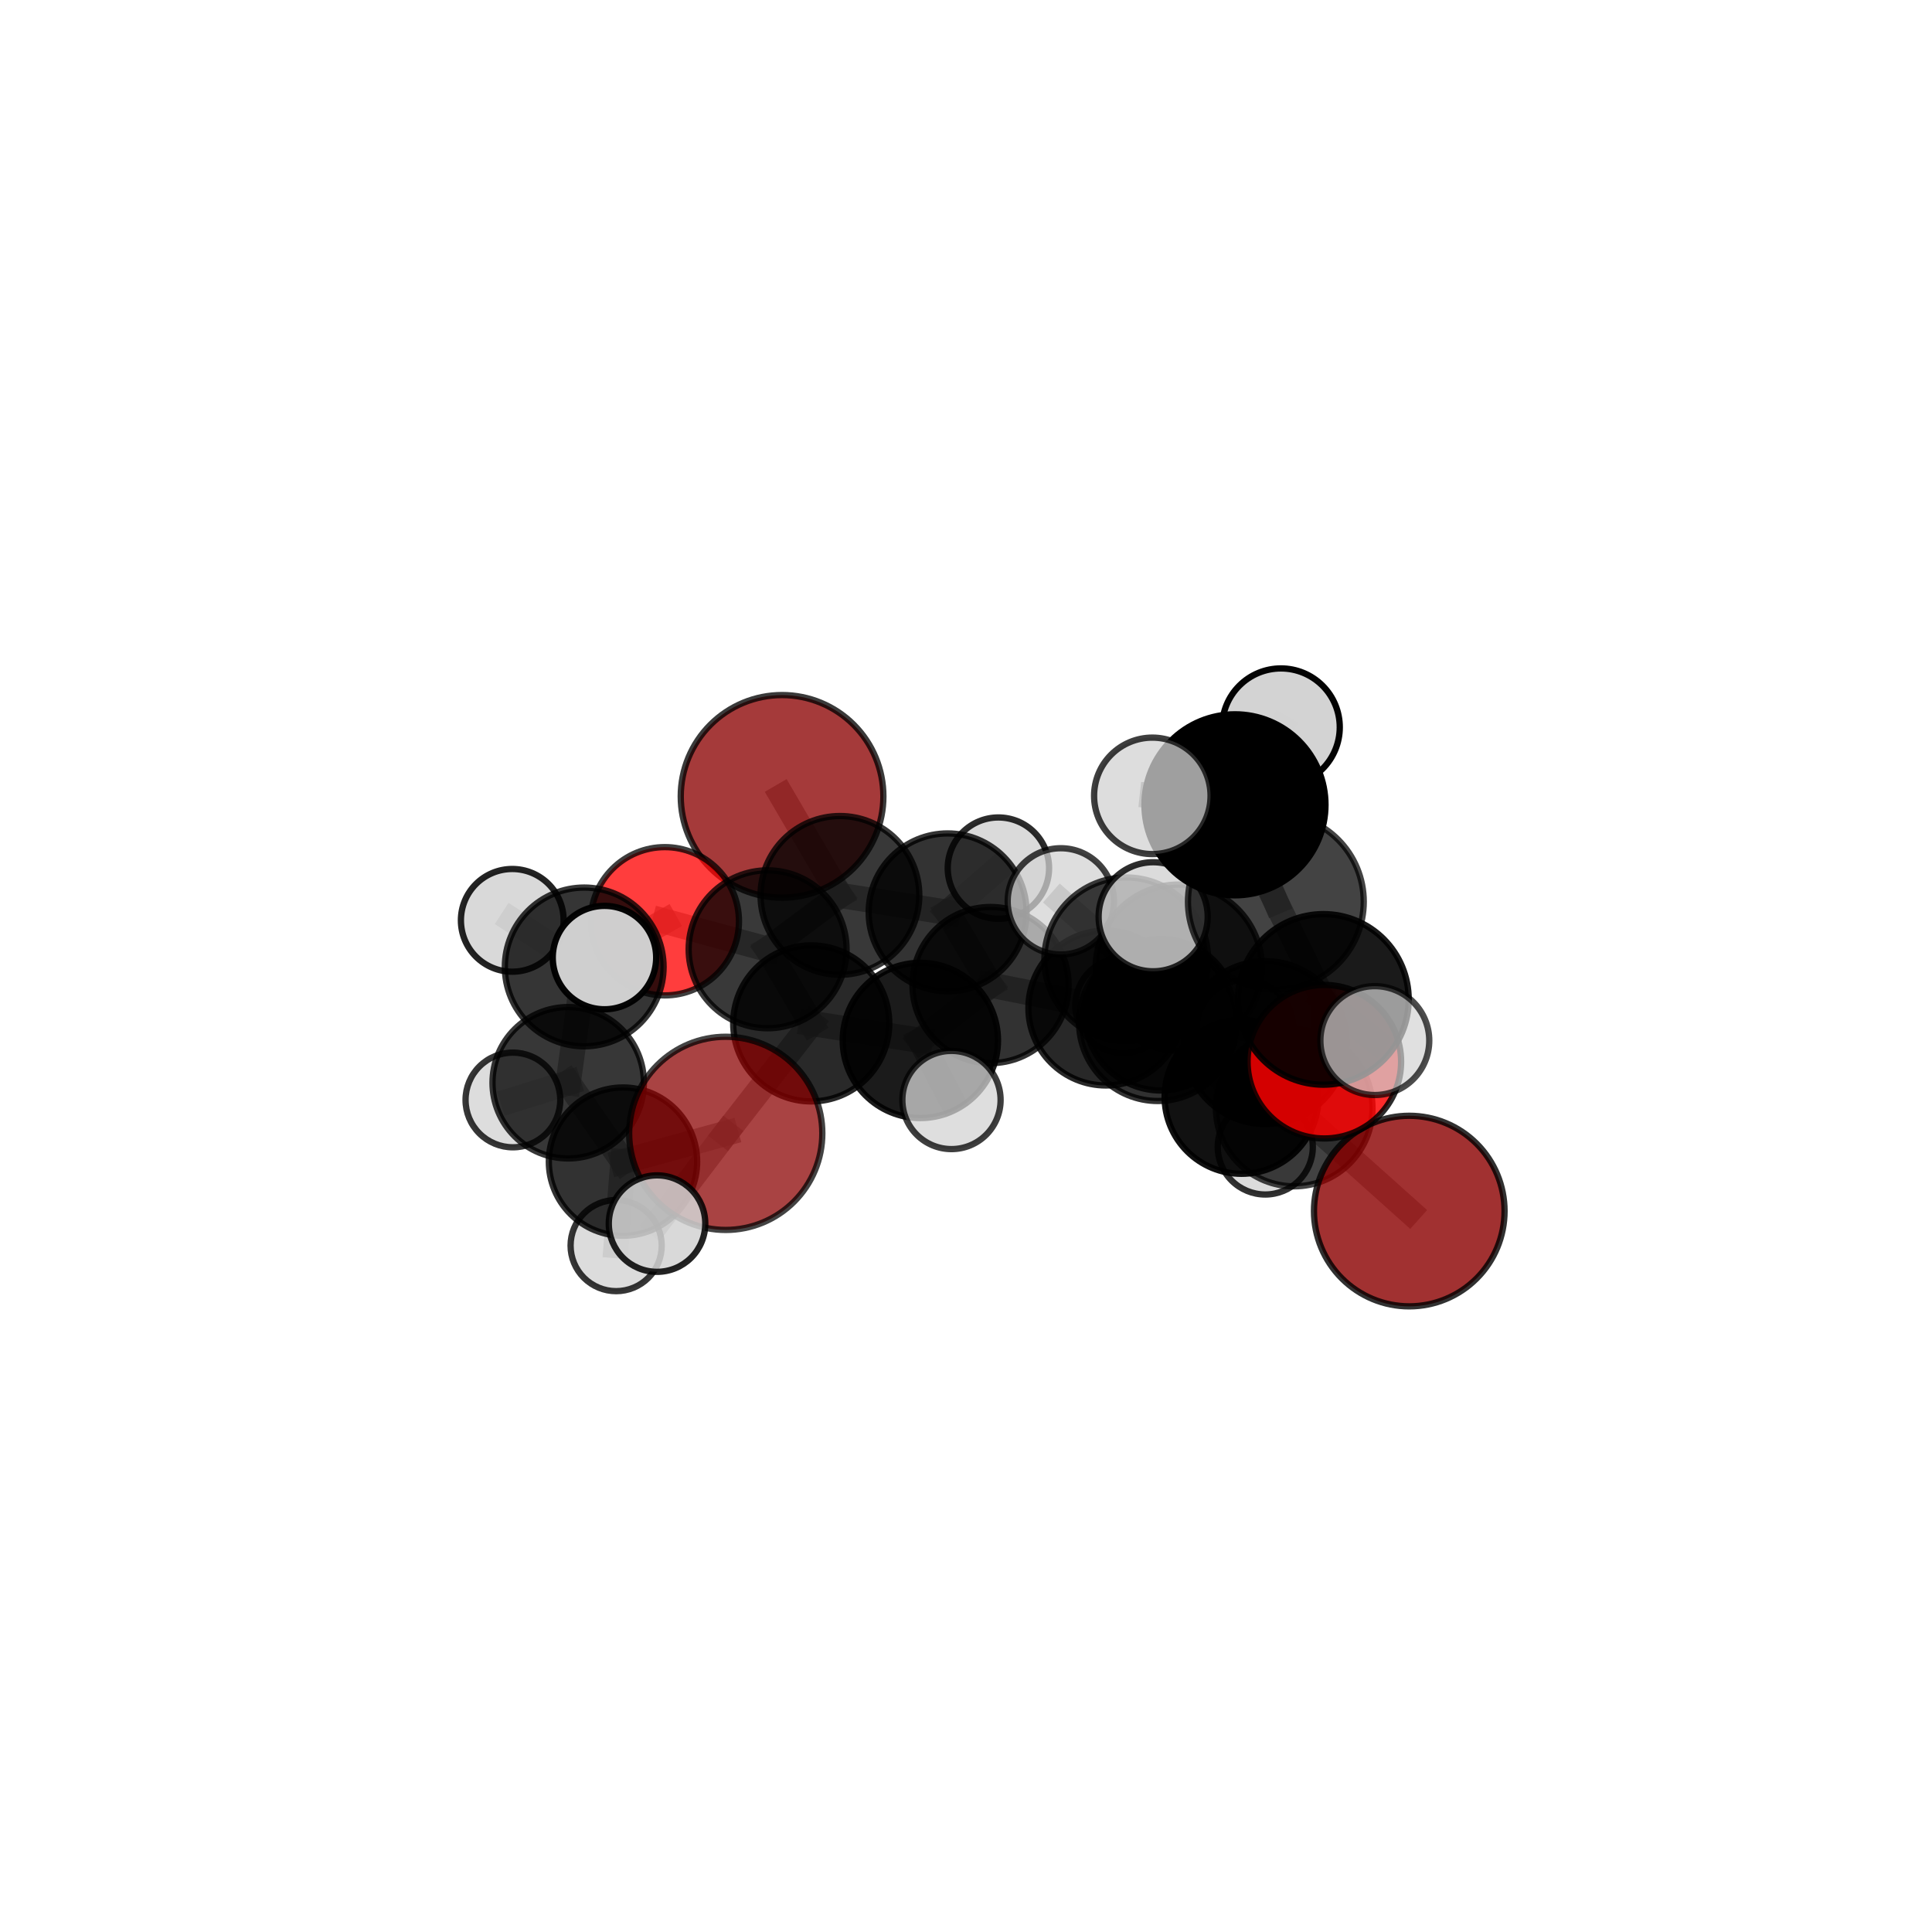 <?xml version="1.0" encoding="utf-8" standalone="no"?>
<!DOCTYPE svg PUBLIC "-//W3C//DTD SVG 1.1//EN"
  "http://www.w3.org/Graphics/SVG/1.1/DTD/svg11.dtd">
<svg xmlns:xlink="http://www.w3.org/1999/xlink" width="153pt" height="153pt" viewBox="0 0 153 153" xmlns="http://www.w3.org/2000/svg" version="1.1">
 <defs>
  <style type="text/css">*{stroke-linejoin: round; stroke-linecap: butt}</style>
 </defs>
 <g id="figure_1">
  <g id="patch_1">
   <path d="M 0 153 
L 153 153 
L 153 0 
L 0 0 
L 0 153 
z
" style="fill: none"/>
  </g>
  <g id="patch_2">
   <path d="M 7.2 145.8 
L 145.8 145.8 
L 145.8 7.2 
L 7.2 7.2 
L 7.2 145.8 
z
" style="fill: none"/>
  </g>
  <g id="axes_1">
   <g id="line2d_1">
    <path d="M 57.473 89.753 
L 64.243 81.045 
" clip-path="url(#pf34b1e967c)" style="fill: none; stroke: #808080; stroke-opacity: 0.624; stroke-width: 2; stroke-linecap: square"/>
   </g>
   <g id="line2d_2">
    <path d="M 57.473 89.753 
L 49.335 91.992 
" clip-path="url(#pf34b1e967c)" style="fill: none; stroke: #808080; stroke-opacity: 0.603; stroke-width: 2; stroke-linecap: square"/>
   </g>
   <g id="line2d_3">
    <path d="M 57.473 89.753 
L 52.033 96.9 
" clip-path="url(#pf34b1e967c)" style="fill: none; stroke: #808080; stroke-opacity: 0.611; stroke-width: 2; stroke-linecap: square"/>
   </g>
   <g id="line2d_4">
    <path d="M 64.243 81.045 
L 60.789 75.177 
" clip-path="url(#pf34b1e967c)" style="fill: none; stroke: #808080; stroke-opacity: 0.636; stroke-width: 2; stroke-linecap: square"/>
   </g>
   <g id="line2d_5">
    <path d="M 49.335 91.992 
L 48.795 98.641 
" clip-path="url(#pf34b1e967c)" style="fill: none; stroke: #808080; stroke-opacity: 0.574; stroke-width: 2; stroke-linecap: square"/>
   </g>
   <g id="line2d_6">
    <path d="M 111.603 95.907 
L 102.491 87.746 
" clip-path="url(#pf34b1e967c)" style="fill: none; stroke: #808080; stroke-opacity: 0.62; stroke-width: 2; stroke-linecap: square"/>
   </g>
   <g id="line2d_7">
    <path d="M 102.491 87.746 
L 100.207 82.571 
" clip-path="url(#pf34b1e967c)" style="fill: none; stroke: #808080; stroke-opacity: 0.651; stroke-width: 2; stroke-linecap: square"/>
   </g>
   <g id="line2d_8">
    <path d="M 61.934 63.066 
L 66.517 70.908 
" clip-path="url(#pf34b1e967c)" style="fill: none; stroke: #808080; stroke-opacity: 0.653; stroke-width: 2; stroke-linecap: square"/>
   </g>
   <g id="line2d_9">
    <path d="M 66.517 70.908 
L 60.789 75.177 
" clip-path="url(#pf34b1e967c)" style="fill: none; stroke: #808080; stroke-opacity: 0.643; stroke-width: 2; stroke-linecap: square"/>
   </g>
   <g id="line2d_10">
    <path d="M 104.878 84.078 
L 100.207 82.571 
" clip-path="url(#pf34b1e967c)" style="fill: none; stroke: #808080; stroke-opacity: 0.675; stroke-width: 2; stroke-linecap: square"/>
   </g>
   <g id="line2d_11">
    <path d="M 104.878 84.078 
L 104.804 79.145 
" clip-path="url(#pf34b1e967c)" style="fill: none; stroke: #808080; stroke-opacity: 0.697; stroke-width: 2; stroke-linecap: square"/>
   </g>
   <g id="line2d_12">
    <path d="M 104.804 79.145 
L 101.038 71.407 
" clip-path="url(#pf34b1e967c)" style="fill: none; stroke: #808080; stroke-opacity: 0.731; stroke-width: 2; stroke-linecap: square"/>
   </g>
   <g id="line2d_13">
    <path d="M 104.804 79.145 
L 108.876 82.407 
" clip-path="url(#pf34b1e967c)" style="fill: none; stroke: #808080; stroke-opacity: 0.714; stroke-width: 2; stroke-linecap: square"/>
   </g>
   <g id="line2d_14">
    <path d="M 52.65 72.957 
L 60.789 75.177 
" clip-path="url(#pf34b1e967c)" style="fill: none; stroke: #808080; stroke-opacity: 0.644; stroke-width: 2; stroke-linecap: square"/>
   </g>
   <g id="line2d_15">
    <path d="M 52.65 72.957 
L 46.266 76.574 
" clip-path="url(#pf34b1e967c)" style="fill: none; stroke: #808080; stroke-opacity: 0.647; stroke-width: 2; stroke-linecap: square"/>
   </g>
   <g id="line2d_16">
    <path d="M 46.266 76.574 
L 44.997 85.745 
" clip-path="url(#pf34b1e967c)" style="fill: none; stroke: #808080; stroke-opacity: 0.625; stroke-width: 2; stroke-linecap: square"/>
   </g>
   <g id="line2d_17">
    <path d="M 46.266 76.574 
L 40.568 72.884 
" clip-path="url(#pf34b1e967c)" style="fill: none; stroke: #808080; stroke-opacity: 0.651; stroke-width: 2; stroke-linecap: square"/>
   </g>
   <g id="line2d_18">
    <path d="M 46.266 76.574 
L 47.87 75.832 
" clip-path="url(#pf34b1e967c)" style="fill: none; stroke: #808080; stroke-opacity: 0.655; stroke-width: 2; stroke-linecap: square"/>
   </g>
   <g id="line2d_19">
    <path d="M 87.578 79.826 
L 91.692 80.951 
" clip-path="url(#pf34b1e967c)" style="fill: none; stroke: #808080; stroke-opacity: 0.632; stroke-width: 2; stroke-linecap: square"/>
   </g>
   <g id="line2d_20">
    <path d="M 87.578 79.826 
L 78.443 78.009 
" clip-path="url(#pf34b1e967c)" style="fill: none; stroke: #808080; stroke-opacity: 0.628; stroke-width: 2; stroke-linecap: square"/>
   </g>
   <g id="line2d_21">
    <path d="M 87.578 79.826 
L 91.926 80.358 
" clip-path="url(#pf34b1e967c)" style="fill: none; stroke: #808080; stroke-opacity: 0.615; stroke-width: 2; stroke-linecap: square"/>
   </g>
   <g id="line2d_22">
    <path d="M 91.692 80.951 
L 98.326 86.86 
" clip-path="url(#pf34b1e967c)" style="fill: none; stroke: #808080; stroke-opacity: 0.629; stroke-width: 2; stroke-linecap: square"/>
   </g>
   <g id="line2d_23">
    <path d="M 91.692 80.951 
L 89.19 75.97 
" clip-path="url(#pf34b1e967c)" style="fill: none; stroke: #808080; stroke-opacity: 0.657; stroke-width: 2; stroke-linecap: square"/>
   </g>
   <g id="line2d_24">
    <path d="M 78.443 78.009 
L 75.045 72.253 
" clip-path="url(#pf34b1e967c)" style="fill: none; stroke: #808080; stroke-opacity: 0.636; stroke-width: 2; stroke-linecap: square"/>
   </g>
   <g id="line2d_25">
    <path d="M 78.443 78.009 
L 72.886 82.394 
" clip-path="url(#pf34b1e967c)" style="fill: none; stroke: #808080; stroke-opacity: 0.629; stroke-width: 2; stroke-linecap: square"/>
   </g>
   <g id="line2d_26">
    <path d="M 91.926 80.358 
L 88.94 79.628 
" clip-path="url(#pf34b1e967c)" style="fill: none; stroke: #808080; stroke-opacity: 0.601; stroke-width: 2; stroke-linecap: square"/>
   </g>
   <g id="line2d_27">
    <path d="M 91.926 80.358 
L 98.584 81.421 
" clip-path="url(#pf34b1e967c)" style="fill: none; stroke: #808080; stroke-opacity: 0.604; stroke-width: 2; stroke-linecap: square"/>
   </g>
   <g id="line2d_28">
    <path d="M 98.326 86.86 
L 102.491 87.746 
" clip-path="url(#pf34b1e967c)" style="fill: none; stroke: #808080; stroke-opacity: 0.626; stroke-width: 2; stroke-linecap: square"/>
   </g>
   <g id="line2d_29">
    <path d="M 98.326 86.86 
L 100.2 90.831 
" clip-path="url(#pf34b1e967c)" style="fill: none; stroke: #808080; stroke-opacity: 0.606; stroke-width: 2; stroke-linecap: square"/>
   </g>
   <g id="line2d_30">
    <path d="M 89.19 75.97 
L 93.352 76.633 
" clip-path="url(#pf34b1e967c)" style="fill: none; stroke: #808080; stroke-opacity: 0.681; stroke-width: 2; stroke-linecap: square"/>
   </g>
   <g id="line2d_31">
    <path d="M 89.19 75.97 
L 84.008 71.381 
" clip-path="url(#pf34b1e967c)" style="fill: none; stroke: #808080; stroke-opacity: 0.682; stroke-width: 2; stroke-linecap: square"/>
   </g>
   <g id="line2d_32">
    <path d="M 75.045 72.253 
L 66.517 70.908 
" clip-path="url(#pf34b1e967c)" style="fill: none; stroke: #808080; stroke-opacity: 0.643; stroke-width: 2; stroke-linecap: square"/>
   </g>
   <g id="line2d_33">
    <path d="M 75.045 72.253 
L 79.066 68.75 
" clip-path="url(#pf34b1e967c)" style="fill: none; stroke: #808080; stroke-opacity: 0.643; stroke-width: 2; stroke-linecap: square"/>
   </g>
   <g id="line2d_34">
    <path d="M 72.886 82.394 
L 64.243 81.045 
" clip-path="url(#pf34b1e967c)" style="fill: none; stroke: #808080; stroke-opacity: 0.628; stroke-width: 2; stroke-linecap: square"/>
   </g>
   <g id="line2d_35">
    <path d="M 72.886 82.394 
L 75.351 87.111 
" clip-path="url(#pf34b1e967c)" style="fill: none; stroke: #808080; stroke-opacity: 0.622; stroke-width: 2; stroke-linecap: square"/>
   </g>
   <g id="line2d_36">
    <path d="M 93.352 76.633 
L 100.207 82.571 
" clip-path="url(#pf34b1e967c)" style="fill: none; stroke: #808080; stroke-opacity: 0.679; stroke-width: 2; stroke-linecap: square"/>
   </g>
   <g id="line2d_37">
    <path d="M 93.352 76.633 
L 91.321 72.601 
" clip-path="url(#pf34b1e967c)" style="fill: none; stroke: #808080; stroke-opacity: 0.702; stroke-width: 2; stroke-linecap: square"/>
   </g>
   <g id="line2d_38">
    <path d="M 101.038 71.407 
L 97.8 63.735 
" clip-path="url(#pf34b1e967c)" style="fill: none; stroke: #808080; stroke-opacity: 0.763; stroke-width: 2; stroke-linecap: square"/>
   </g>
   <g id="line2d_39">
    <path d="M 44.997 85.745 
L 49.335 91.992 
" clip-path="url(#pf34b1e967c)" style="fill: none; stroke: #808080; stroke-opacity: 0.597; stroke-width: 2; stroke-linecap: square"/>
   </g>
   <g id="line2d_40">
    <path d="M 44.997 85.745 
L 40.618 87.108 
" clip-path="url(#pf34b1e967c)" style="fill: none; stroke: #808080; stroke-opacity: 0.597; stroke-width: 2; stroke-linecap: square"/>
   </g>
   <g id="line2d_41">
    <path d="M 97.8 63.735 
L 91.256 63.025 
" clip-path="url(#pf34b1e967c)" style="fill: none; stroke: #808080; stroke-opacity: 0.784; stroke-width: 2; stroke-linecap: square"/>
   </g>
   <g id="line2d_42">
    <path d="M 97.8 63.735 
L 101.442 57.593 
" clip-path="url(#pf34b1e967c)" style="fill: none; stroke: #808080; stroke-opacity: 0.79; stroke-width: 2; stroke-linecap: square"/>
   </g>
   <g id="Path3DCollection_1">
    <path d="M 61.934 71.09 
C 64.062 71.09 66.103 70.245 67.608 68.74 
C 69.112 67.235 69.958 65.194 69.958 63.066 
C 69.958 60.939 69.112 58.897 67.608 57.393 
C 66.103 55.888 64.062 55.043 61.934 55.043 
C 59.806 55.043 57.765 55.888 56.26 57.393 
C 54.756 58.897 53.91 60.939 53.91 63.066 
C 53.91 65.194 54.756 67.235 56.26 68.74 
C 57.765 70.245 59.806 71.09 61.934 71.09 
z
" clip-path="url(#pf34b1e967c)" style="fill: #8b0000; fill-opacity: 0.772; stroke: #000000; stroke-opacity: 0.772; stroke-width: 0.5"/>
    <path d="M 88.94 83.408 
C 89.942 83.408 90.904 83.01 91.613 82.301 
C 92.322 81.592 92.72 80.63 92.72 79.628 
C 92.72 78.625 92.322 77.663 91.613 76.954 
C 90.904 76.245 89.942 75.847 88.94 75.847 
C 87.937 75.847 86.975 76.245 86.266 76.954 
C 85.557 77.663 85.159 78.625 85.159 79.628 
C 85.159 80.63 85.557 81.592 86.266 82.301 
C 86.975 83.01 87.937 83.408 88.94 83.408 
z
" clip-path="url(#pf34b1e967c)" style="fill: #d3d3d3; fill-opacity: 0.758; stroke: #000000; stroke-opacity: 0.758; stroke-width: 0.5"/>
    <path d="M 79.066 72.763 
C 80.13 72.763 81.151 72.341 81.904 71.588 
C 82.656 70.835 83.079 69.815 83.079 68.75 
C 83.079 67.686 82.656 66.665 81.904 65.913 
C 81.151 65.16 80.13 64.737 79.066 64.737 
C 78.002 64.737 76.981 65.16 76.228 65.913 
C 75.476 66.665 75.053 67.686 75.053 68.75 
C 75.053 69.815 75.476 70.835 76.228 71.588 
C 76.981 72.341 78.002 72.763 79.066 72.763 
z
" clip-path="url(#pf34b1e967c)" style="fill: #d3d3d3; fill-opacity: 0.825; stroke: #000000; stroke-opacity: 0.825; stroke-width: 0.5"/>
    <path d="M 91.926 86.359 
C 93.518 86.359 95.044 85.726 96.17 84.601 
C 97.295 83.476 97.927 81.949 97.927 80.358 
C 97.927 78.766 97.295 77.24 96.17 76.114 
C 95.044 74.989 93.518 74.357 91.926 74.357 
C 90.335 74.357 88.808 74.989 87.683 76.114 
C 86.557 77.24 85.925 78.766 85.925 80.358 
C 85.925 81.949 86.557 83.476 87.683 84.601 
C 88.808 85.726 90.335 86.359 91.926 86.359 
z
" clip-path="url(#pf34b1e967c)" style="fill-opacity: 0.85; stroke: #000000; stroke-opacity: 0.85; stroke-width: 0.5"/>
    <path d="M 98.584 85.234 
C 99.595 85.234 100.565 84.833 101.28 84.117 
C 101.996 83.402 102.397 82.432 102.397 81.421 
C 102.397 80.41 101.996 79.44 101.28 78.724 
C 100.565 78.009 99.595 77.608 98.584 77.608 
C 97.573 77.608 96.603 78.009 95.887 78.724 
C 95.172 79.44 94.771 80.41 94.771 81.421 
C 94.771 82.432 95.172 83.402 95.887 84.117 
C 96.603 84.833 97.573 85.234 98.584 85.234 
z
" clip-path="url(#pf34b1e967c)" style="fill: #d3d3d3; fill-opacity: 0.81; stroke: #000000; stroke-opacity: 0.81; stroke-width: 0.5"/>
    <path d="M 66.517 77.193 
C 68.184 77.193 69.783 76.531 70.961 75.352 
C 72.14 74.174 72.802 72.575 72.802 70.908 
C 72.802 69.241 72.14 67.642 70.961 66.463 
C 69.783 65.285 68.184 64.622 66.517 64.622 
C 64.85 64.622 63.251 65.285 62.072 66.463 
C 60.894 67.642 60.231 69.241 60.231 70.908 
C 60.231 72.575 60.894 74.174 62.072 75.352 
C 63.251 76.531 64.85 77.193 66.517 77.193 
z
" clip-path="url(#pf34b1e967c)" style="fill-opacity: 0.781; stroke: #000000; stroke-opacity: 0.781; stroke-width: 0.5"/>
    <path d="M 75.045 78.504 
C 76.703 78.504 78.293 77.846 79.466 76.673 
C 80.638 75.501 81.297 73.911 81.297 72.253 
C 81.297 70.595 80.638 69.004 79.466 67.832 
C 78.293 66.66 76.703 66.001 75.045 66.001 
C 73.387 66.001 71.797 66.66 70.624 67.832 
C 69.452 69.004 68.793 70.595 68.793 72.253 
C 68.793 73.911 69.452 75.501 70.624 76.673 
C 71.797 77.846 73.387 78.504 75.045 78.504 
z
" clip-path="url(#pf34b1e967c)" style="fill-opacity: 0.799; stroke: #000000; stroke-opacity: 0.799; stroke-width: 0.5"/>
    <path d="M 40.618 90.858 
C 41.613 90.858 42.567 90.463 43.27 89.76 
C 43.973 89.057 44.368 88.103 44.368 87.108 
C 44.368 86.114 43.973 85.16 43.27 84.457 
C 42.567 83.754 41.613 83.359 40.618 83.359 
C 39.624 83.359 38.67 83.754 37.967 84.457 
C 37.264 85.16 36.869 86.114 36.869 87.108 
C 36.869 88.103 37.264 89.057 37.967 89.76 
C 38.67 90.463 39.624 90.858 40.618 90.858 
z
" clip-path="url(#pf34b1e967c)" style="fill: #d3d3d3; fill-opacity: 0.789; stroke: #000000; stroke-opacity: 0.789; stroke-width: 0.5"/>
    <path d="M 52.65 78.828 
C 54.207 78.828 55.701 78.209 56.802 77.108 
C 57.903 76.007 58.521 74.514 58.521 72.957 
C 58.521 71.4 57.903 69.907 56.802 68.806 
C 55.701 67.705 54.207 67.086 52.65 67.086 
C 51.093 67.086 49.6 67.705 48.499 68.806 
C 47.398 69.907 46.779 71.4 46.779 72.957 
C 46.779 74.514 47.398 76.007 48.499 77.108 
C 49.6 78.209 51.093 78.828 52.65 78.828 
z
" clip-path="url(#pf34b1e967c)" style="fill: #ff0000; fill-opacity: 0.758; stroke: #000000; stroke-opacity: 0.758; stroke-width: 0.5"/>
    <path d="M 60.789 81.43 
C 62.447 81.43 64.038 80.772 65.21 79.599 
C 66.383 78.426 67.042 76.836 67.042 75.177 
C 67.042 73.519 66.383 71.928 65.21 70.756 
C 64.038 69.583 62.447 68.924 60.789 68.924 
C 59.13 68.924 57.54 69.583 56.367 70.756 
C 55.194 71.928 54.536 73.519 54.536 75.177 
C 54.536 76.836 55.194 78.426 56.367 79.599 
C 57.54 80.772 59.13 81.43 60.789 81.43 
z
" clip-path="url(#pf34b1e967c)" style="fill-opacity: 0.774; stroke: #000000; stroke-opacity: 0.774; stroke-width: 0.5"/>
    <path d="M 78.443 84.192 
C 80.083 84.192 81.656 83.541 82.815 82.381 
C 83.974 81.222 84.626 79.649 84.626 78.009 
C 84.626 76.369 83.974 74.797 82.815 73.637 
C 81.656 72.478 80.083 71.826 78.443 71.826 
C 76.803 71.826 75.231 72.478 74.071 73.637 
C 72.912 74.797 72.26 76.369 72.26 78.009 
C 72.26 79.649 72.912 81.222 74.071 82.381 
C 75.231 83.541 76.803 84.192 78.443 84.192 
z
" clip-path="url(#pf34b1e967c)" style="fill-opacity: 0.801; stroke: #000000; stroke-opacity: 0.801; stroke-width: 0.5"/>
    <path d="M 87.578 85.961 
C 89.205 85.961 90.765 85.315 91.916 84.164 
C 93.067 83.013 93.713 81.453 93.713 79.826 
C 93.713 78.198 93.067 76.638 91.916 75.487 
C 90.765 74.337 89.205 73.69 87.578 73.69 
C 85.95 73.69 84.39 74.337 83.239 75.487 
C 82.089 76.638 81.442 78.198 81.442 79.826 
C 81.442 81.453 82.089 83.013 83.239 84.164 
C 84.39 85.315 85.95 85.961 87.578 85.961 
z
" clip-path="url(#pf34b1e967c)" style="fill-opacity: 0.842; stroke: #000000; stroke-opacity: 0.842; stroke-width: 0.5"/>
    <path d="M 44.997 91.74 
C 46.586 91.74 48.111 91.108 49.235 89.984 
C 50.36 88.86 50.991 87.335 50.991 85.745 
C 50.991 84.156 50.36 82.631 49.235 81.507 
C 48.111 80.383 46.586 79.751 44.997 79.751 
C 43.407 79.751 41.882 80.383 40.758 81.507 
C 39.634 82.631 39.002 84.156 39.002 85.745 
C 39.002 87.335 39.634 88.86 40.758 89.984 
C 41.882 91.108 43.407 91.74 44.997 91.74 
z
" clip-path="url(#pf34b1e967c)" style="fill-opacity: 0.783; stroke: #000000; stroke-opacity: 0.783; stroke-width: 0.5"/>
    <path d="M 40.568 76.951 
C 41.646 76.951 42.681 76.522 43.444 75.76 
C 44.206 74.997 44.635 73.963 44.635 72.884 
C 44.635 71.806 44.206 70.771 43.444 70.008 
C 42.681 69.246 41.646 68.817 40.568 68.817 
C 39.489 68.817 38.455 69.246 37.692 70.008 
C 36.93 70.771 36.501 71.806 36.501 72.884 
C 36.501 73.963 36.93 74.997 37.692 75.76 
C 38.455 76.522 39.489 76.951 40.568 76.951 
z
" clip-path="url(#pf34b1e967c)" style="fill: #d3d3d3; fill-opacity: 0.861; stroke: #000000; stroke-opacity: 0.861; stroke-width: 0.5"/>
    <path d="M 48.795 102.25 
C 49.752 102.25 50.67 101.869 51.346 101.193 
C 52.023 100.516 52.403 99.598 52.403 98.641 
C 52.403 97.684 52.023 96.766 51.346 96.09 
C 50.67 95.413 49.752 95.033 48.795 95.033 
C 47.838 95.033 46.92 95.413 46.243 96.09 
C 45.567 96.766 45.186 97.684 45.186 98.641 
C 45.186 99.598 45.567 100.516 46.243 101.193 
C 46.92 101.869 47.838 102.25 48.795 102.25 
z
" clip-path="url(#pf34b1e967c)" style="fill: #d3d3d3; fill-opacity: 0.788; stroke: #000000; stroke-opacity: 0.788; stroke-width: 0.5"/>
    <path d="M 46.266 82.86 
C 47.933 82.86 49.532 82.197 50.711 81.019 
C 51.89 79.84 52.552 78.241 52.552 76.574 
C 52.552 74.907 51.89 73.308 50.711 72.129 
C 49.532 70.95 47.933 70.288 46.266 70.288 
C 44.599 70.288 43 70.95 41.821 72.129 
C 40.642 73.308 39.98 74.907 39.98 76.574 
C 39.98 78.241 40.642 79.84 41.821 81.019 
C 43 82.197 44.599 82.86 46.266 82.86 
z
" clip-path="url(#pf34b1e967c)" style="fill-opacity: 0.792; stroke: #000000; stroke-opacity: 0.792; stroke-width: 0.5"/>
    <path d="M 100.2 94.596 
C 101.198 94.596 102.156 94.199 102.862 93.493 
C 103.568 92.787 103.965 91.829 103.965 90.831 
C 103.965 89.832 103.568 88.875 102.862 88.169 
C 102.156 87.463 101.198 87.066 100.2 87.066 
C 99.201 87.066 98.244 87.463 97.538 88.169 
C 96.832 88.875 96.435 89.832 96.435 90.831 
C 96.435 91.829 96.832 92.787 97.538 93.493 
C 98.244 94.199 99.201 94.596 100.2 94.596 
z
" clip-path="url(#pf34b1e967c)" style="fill: #d3d3d3; fill-opacity: 0.807; stroke: #000000; stroke-opacity: 0.807; stroke-width: 0.5"/>
    <path d="M 64.243 87.224 
C 65.882 87.224 67.454 86.573 68.613 85.414 
C 69.771 84.255 70.423 82.683 70.423 81.045 
C 70.423 79.406 69.771 77.834 68.613 76.675 
C 67.454 75.517 65.882 74.866 64.243 74.866 
C 62.605 74.866 61.033 75.517 59.874 76.675 
C 58.715 77.834 58.064 79.406 58.064 81.045 
C 58.064 82.683 58.715 84.255 59.874 85.414 
C 61.033 86.573 62.605 87.224 64.243 87.224 
z
" clip-path="url(#pf34b1e967c)" style="fill-opacity: 0.837; stroke: #000000; stroke-opacity: 0.837; stroke-width: 0.5"/>
    <path d="M 49.335 97.864 
C 50.893 97.864 52.387 97.246 53.488 96.144 
C 54.589 95.043 55.208 93.549 55.208 91.992 
C 55.208 90.435 54.589 88.941 53.488 87.84 
C 52.387 86.738 50.893 86.12 49.335 86.12 
C 47.778 86.12 46.284 86.738 45.183 87.84 
C 44.082 88.941 43.463 90.435 43.463 91.992 
C 43.463 93.549 44.082 95.043 45.183 96.144 
C 46.284 97.246 47.778 97.864 49.335 97.864 
z
" clip-path="url(#pf34b1e967c)" style="fill-opacity: 0.801; stroke: #000000; stroke-opacity: 0.801; stroke-width: 0.5"/>
    <path d="M 72.886 88.542 
C 74.516 88.542 76.08 87.894 77.233 86.741 
C 78.386 85.588 79.034 84.024 79.034 82.394 
C 79.034 80.763 78.386 79.2 77.233 78.047 
C 76.08 76.894 74.516 76.246 72.886 76.246 
C 71.255 76.246 69.691 76.894 68.538 78.047 
C 67.385 79.2 66.737 80.763 66.737 82.394 
C 66.737 84.024 67.385 85.588 68.538 86.741 
C 69.691 87.894 71.255 88.542 72.886 88.542 
z
" clip-path="url(#pf34b1e967c)" style="fill-opacity: 0.893; stroke: #000000; stroke-opacity: 0.893; stroke-width: 0.5"/>
    <path d="M 91.692 87.191 
C 93.347 87.191 94.935 86.533 96.105 85.363 
C 97.275 84.193 97.933 82.606 97.933 80.951 
C 97.933 79.296 97.275 77.709 96.105 76.539 
C 94.935 75.368 93.347 74.711 91.692 74.711 
C 90.038 74.711 88.45 75.368 87.28 76.539 
C 86.11 77.709 85.452 79.296 85.452 80.951 
C 85.452 82.606 86.11 84.193 87.28 85.363 
C 88.45 86.533 90.038 87.191 91.692 87.191 
z
" clip-path="url(#pf34b1e967c)" style="fill-opacity: 0.807; stroke: #000000; stroke-opacity: 0.807; stroke-width: 0.5"/>
    <path d="M 98.326 92.956 
C 99.942 92.956 101.493 92.314 102.636 91.171 
C 103.78 90.028 104.422 88.477 104.422 86.86 
C 104.422 85.243 103.78 83.692 102.636 82.549 
C 101.493 81.406 99.942 80.764 98.326 80.764 
C 96.709 80.764 95.158 81.406 94.015 82.549 
C 92.872 83.692 92.229 85.243 92.229 86.86 
C 92.229 88.477 92.872 90.028 94.015 91.171 
C 95.158 92.314 96.709 92.956 98.326 92.956 
z
" clip-path="url(#pf34b1e967c)" style="fill-opacity: 0.933; stroke: #000000; stroke-opacity: 0.933; stroke-width: 0.5"/>
    <path d="M 75.351 91 
C 76.382 91 77.371 90.59 78.101 89.861 
C 78.83 89.132 79.24 88.142 79.24 87.111 
C 79.24 86.079 78.83 85.09 78.101 84.361 
C 77.371 83.631 76.382 83.222 75.351 83.222 
C 74.319 83.222 73.33 83.631 72.6 84.361 
C 71.871 85.09 71.461 86.079 71.461 87.111 
C 71.461 88.142 71.871 89.132 72.6 89.861 
C 73.33 90.59 74.319 91 75.351 91 
z
" clip-path="url(#pf34b1e967c)" style="fill: #d3d3d3; fill-opacity: 0.757; stroke: #000000; stroke-opacity: 0.757; stroke-width: 0.5"/>
    <path d="M 47.87 79.927 
C 48.956 79.927 49.997 79.496 50.765 78.728 
C 51.533 77.96 51.964 76.918 51.964 75.832 
C 51.964 74.747 51.533 73.705 50.765 72.937 
C 49.997 72.169 48.956 71.738 47.87 71.738 
C 46.784 71.738 45.742 72.169 44.974 72.937 
C 44.207 73.705 43.775 74.747 43.775 75.832 
C 43.775 76.918 44.207 77.96 44.974 78.728 
C 45.742 79.496 46.784 79.927 47.87 79.927 
z
" clip-path="url(#pf34b1e967c)" style="fill: #d3d3d3; fill-opacity: 0.974; stroke: #000000; stroke-opacity: 0.974; stroke-width: 0.5"/>
    <path d="M 57.473 97.402 
C 59.502 97.402 61.447 96.596 62.882 95.162 
C 64.316 93.727 65.122 91.781 65.122 89.753 
C 65.122 87.724 64.316 85.779 62.882 84.344 
C 61.447 82.91 59.502 82.104 57.473 82.104 
C 55.444 82.104 53.499 82.91 52.064 84.344 
C 50.63 85.779 49.824 87.724 49.824 89.753 
C 49.824 91.781 50.63 93.727 52.064 95.162 
C 53.499 96.596 55.444 97.402 57.473 97.402 
z
" clip-path="url(#pf34b1e967c)" style="fill: #8b0000; fill-opacity: 0.736; stroke: #000000; stroke-opacity: 0.736; stroke-width: 0.5"/>
    <path d="M 84.008 75.589 
C 85.124 75.589 86.195 75.145 86.984 74.356 
C 87.773 73.567 88.216 72.497 88.216 71.381 
C 88.216 70.265 87.773 69.194 86.984 68.405 
C 86.195 67.616 85.124 67.173 84.008 67.173 
C 82.892 67.173 81.822 67.616 81.033 68.405 
C 80.244 69.194 79.801 70.265 79.801 71.381 
C 79.801 72.497 80.244 73.567 81.033 74.356 
C 81.822 75.145 82.892 75.589 84.008 75.589 
z
" clip-path="url(#pf34b1e967c)" style="fill: #d3d3d3; fill-opacity: 0.744; stroke: #000000; stroke-opacity: 0.744; stroke-width: 0.5"/>
    <path d="M 89.19 82.452 
C 90.909 82.452 92.558 81.769 93.774 80.554 
C 94.989 79.338 95.672 77.689 95.672 75.97 
C 95.672 74.251 94.989 72.602 93.774 71.387 
C 92.558 70.171 90.909 69.488 89.19 69.488 
C 87.471 69.488 85.823 70.171 84.607 71.387 
C 83.391 72.602 82.708 74.251 82.708 75.97 
C 82.708 77.689 83.391 79.338 84.607 80.554 
C 85.823 81.769 87.471 82.452 89.19 82.452 
z
" clip-path="url(#pf34b1e967c)" style="fill-opacity: 0.753; stroke: #000000; stroke-opacity: 0.753; stroke-width: 0.5"/>
    <path d="M 102.491 93.948 
C 104.135 93.948 105.713 93.295 106.876 92.132 
C 108.039 90.969 108.692 89.391 108.692 87.746 
C 108.692 86.102 108.039 84.524 106.876 83.361 
C 105.713 82.198 104.135 81.545 102.491 81.545 
C 100.846 81.545 99.268 82.198 98.105 83.361 
C 96.942 84.524 96.289 86.102 96.289 87.746 
C 96.289 89.391 96.942 90.969 98.105 92.132 
C 99.268 93.295 100.846 93.948 102.491 93.948 
z
" clip-path="url(#pf34b1e967c)" style="fill-opacity: 0.74; stroke: #000000; stroke-opacity: 0.74; stroke-width: 0.5"/>
    <path d="M 111.603 103.453 
C 113.605 103.453 115.524 102.658 116.939 101.243 
C 118.354 99.828 119.149 97.908 119.149 95.907 
C 119.149 93.906 118.354 91.986 116.939 90.571 
C 115.524 89.156 113.605 88.361 111.603 88.361 
C 109.602 88.361 107.683 89.156 106.267 90.571 
C 104.852 91.986 104.057 93.906 104.057 95.907 
C 104.057 97.908 104.852 99.828 106.267 101.243 
C 107.683 102.658 109.602 103.453 111.603 103.453 
z
" clip-path="url(#pf34b1e967c)" style="fill: #8b0000; fill-opacity: 0.807; stroke: #000000; stroke-opacity: 0.807; stroke-width: 0.5"/>
    <path d="M 52.033 100.72 
C 53.046 100.72 54.017 100.317 54.734 99.601 
C 55.45 98.885 55.853 97.913 55.853 96.9 
C 55.853 95.887 55.45 94.915 54.734 94.199 
C 54.017 93.483 53.046 93.08 52.033 93.08 
C 51.02 93.08 50.048 93.483 49.332 94.199 
C 48.616 94.915 48.213 95.887 48.213 96.9 
C 48.213 97.913 48.616 98.885 49.332 99.601 
C 50.048 100.317 51.02 100.72 52.033 100.72 
z
" clip-path="url(#pf34b1e967c)" style="fill: #d3d3d3; fill-opacity: 0.862; stroke: #000000; stroke-opacity: 0.862; stroke-width: 0.5"/>
    <path d="M 93.352 83.217 
C 95.098 83.217 96.773 82.523 98.008 81.289 
C 99.242 80.054 99.936 78.379 99.936 76.633 
C 99.936 74.887 99.242 73.213 98.008 71.978 
C 96.773 70.743 95.098 70.05 93.352 70.05 
C 91.606 70.05 89.932 70.743 88.697 71.978 
C 87.462 73.213 86.769 74.887 86.769 76.633 
C 86.769 78.379 87.462 80.054 88.697 81.289 
C 89.932 82.523 91.606 83.217 93.352 83.217 
z
" clip-path="url(#pf34b1e967c)" style="fill-opacity: 0.773; stroke: #000000; stroke-opacity: 0.773; stroke-width: 0.5"/>
    <path d="M 100.207 89.021 
C 101.918 89.021 103.559 88.342 104.768 87.132 
C 105.978 85.922 106.658 84.282 106.658 82.571 
C 106.658 80.86 105.978 79.22 104.768 78.01 
C 103.559 76.801 101.918 76.121 100.207 76.121 
C 98.497 76.121 96.856 76.801 95.647 78.01 
C 94.437 79.22 93.757 80.86 93.757 82.571 
C 93.757 84.282 94.437 85.922 95.647 87.132 
C 96.856 88.342 98.497 89.021 100.207 89.021 
z
" clip-path="url(#pf34b1e967c)" style="fill-opacity: 0.892; stroke: #000000; stroke-opacity: 0.892; stroke-width: 0.5"/>
    <path d="M 91.321 76.919 
C 92.466 76.919 93.565 76.464 94.375 75.654 
C 95.185 74.845 95.64 73.746 95.64 72.601 
C 95.64 71.455 95.185 70.357 94.375 69.547 
C 93.565 68.737 92.466 68.282 91.321 68.282 
C 90.176 68.282 89.077 68.737 88.267 69.547 
C 87.457 70.357 87.002 71.455 87.002 72.601 
C 87.002 73.746 87.457 74.845 88.267 75.654 
C 89.077 76.464 90.176 76.919 91.321 76.919 
z
" clip-path="url(#pf34b1e967c)" style="fill: #d3d3d3; fill-opacity: 0.822; stroke: #000000; stroke-opacity: 0.822; stroke-width: 0.5"/>
    <path d="M 104.878 90.158 
C 106.491 90.158 108.037 89.517 109.177 88.377 
C 110.317 87.237 110.958 85.69 110.958 84.078 
C 110.958 82.466 110.317 80.919 109.177 79.779 
C 108.037 78.639 106.491 77.998 104.878 77.998 
C 103.266 77.998 101.719 78.639 100.579 79.779 
C 99.439 80.919 98.798 82.466 98.798 84.078 
C 98.798 85.69 99.439 87.237 100.579 88.377 
C 101.719 89.517 103.266 90.158 104.878 90.158 
z
" clip-path="url(#pf34b1e967c)" style="fill: #ff0000; fill-opacity: 0.829; stroke: #000000; stroke-opacity: 0.829; stroke-width: 0.5"/>
    <path d="M 104.804 85.9 
C 106.596 85.9 108.314 85.188 109.581 83.921 
C 110.847 82.655 111.559 80.937 111.559 79.145 
C 111.559 77.354 110.847 75.635 109.581 74.369 
C 108.314 73.102 106.596 72.39 104.804 72.39 
C 103.013 72.39 101.294 73.102 100.028 74.369 
C 98.761 75.635 98.049 77.354 98.049 79.145 
C 98.049 80.937 98.761 82.655 100.028 83.921 
C 101.294 85.188 103.013 85.9 104.804 85.9 
z
" clip-path="url(#pf34b1e967c)" style="fill-opacity: 0.895; stroke: #000000; stroke-opacity: 0.895; stroke-width: 0.5"/>
    <path d="M 101.038 78.368 
C 102.884 78.368 104.655 77.635 105.96 76.329 
C 107.266 75.024 107.999 73.253 107.999 71.407 
C 107.999 69.561 107.266 67.791 105.96 66.486 
C 104.655 65.18 102.884 64.447 101.038 64.447 
C 99.192 64.447 97.422 65.18 96.117 66.486 
C 94.811 67.791 94.078 69.561 94.078 71.407 
C 94.078 73.253 94.811 75.024 96.117 76.329 
C 97.422 77.635 99.192 78.368 101.038 78.368 
z
" clip-path="url(#pf34b1e967c)" style="fill-opacity: 0.736; stroke: #000000; stroke-opacity: 0.736; stroke-width: 0.5"/>
    <path d="M 101.442 62.251 
C 102.677 62.251 103.862 61.76 104.736 60.887 
C 105.609 60.013 106.1 58.828 106.1 57.593 
C 106.1 56.357 105.609 55.172 104.736 54.299 
C 103.862 53.425 102.677 52.934 101.442 52.934 
C 100.206 52.934 99.021 53.425 98.148 54.299 
C 97.274 55.172 96.783 56.357 96.783 57.593 
C 96.783 58.828 97.274 60.013 98.148 60.887 
C 99.021 61.76 100.206 62.251 101.442 62.251 
z
" clip-path="url(#pf34b1e967c)" style="fill: #d3d3d3; fill-opacity: 0.985; stroke: #000000; stroke-opacity: 0.985; stroke-width: 0.5"/>
    <path d="M 97.8 70.902 
C 99.701 70.902 101.524 70.147 102.868 68.803 
C 104.212 67.459 104.968 65.636 104.968 63.735 
C 104.968 61.834 104.212 60.011 102.868 58.667 
C 101.524 57.323 99.701 56.568 97.8 56.568 
C 95.899 56.568 94.076 57.323 92.732 58.667 
C 91.388 60.011 90.633 61.834 90.633 63.735 
C 90.633 65.636 91.388 67.459 92.732 68.803 
C 94.076 70.147 95.899 70.902 97.8 70.902 
z
" clip-path="url(#pf34b1e967c)" style="stroke: #000000; stroke-width: 0.5"/>
    <path d="M 108.876 86.718 
C 110.019 86.718 111.116 86.264 111.924 85.456 
C 112.732 84.647 113.187 83.551 113.187 82.407 
C 113.187 81.264 112.732 80.167 111.924 79.359 
C 111.116 78.55 110.019 78.096 108.876 78.096 
C 107.732 78.096 106.636 78.55 105.827 79.359 
C 105.019 80.167 104.565 81.264 104.565 82.407 
C 104.565 83.551 105.019 84.647 105.827 85.456 
C 106.636 86.264 107.732 86.718 108.876 86.718 
z
" clip-path="url(#pf34b1e967c)" style="fill: #d3d3d3; fill-opacity: 0.7; stroke: #000000; stroke-opacity: 0.7; stroke-width: 0.5"/>
    <path d="M 91.256 67.637 
C 92.479 67.637 93.652 67.151 94.516 66.286 
C 95.381 65.421 95.867 64.248 95.867 63.025 
C 95.867 61.802 95.381 60.629 94.516 59.764 
C 93.652 58.9 92.479 58.414 91.256 58.414 
C 90.033 58.414 88.86 58.9 87.995 59.764 
C 87.13 60.629 86.644 61.802 86.644 63.025 
C 86.644 64.248 87.13 65.421 87.995 66.286 
C 88.86 67.151 90.033 67.637 91.256 67.637 
z
" clip-path="url(#pf34b1e967c)" style="fill: #d3d3d3; fill-opacity: 0.754; stroke: #000000; stroke-opacity: 0.754; stroke-width: 0.5"/>
   </g>
  </g>
 </g>
 <defs>
  <clipPath id="pf34b1e967c">
   <rect x="7.2" y="7.2" width="138.6" height="138.6"/>
  </clipPath>
 </defs>
</svg>

